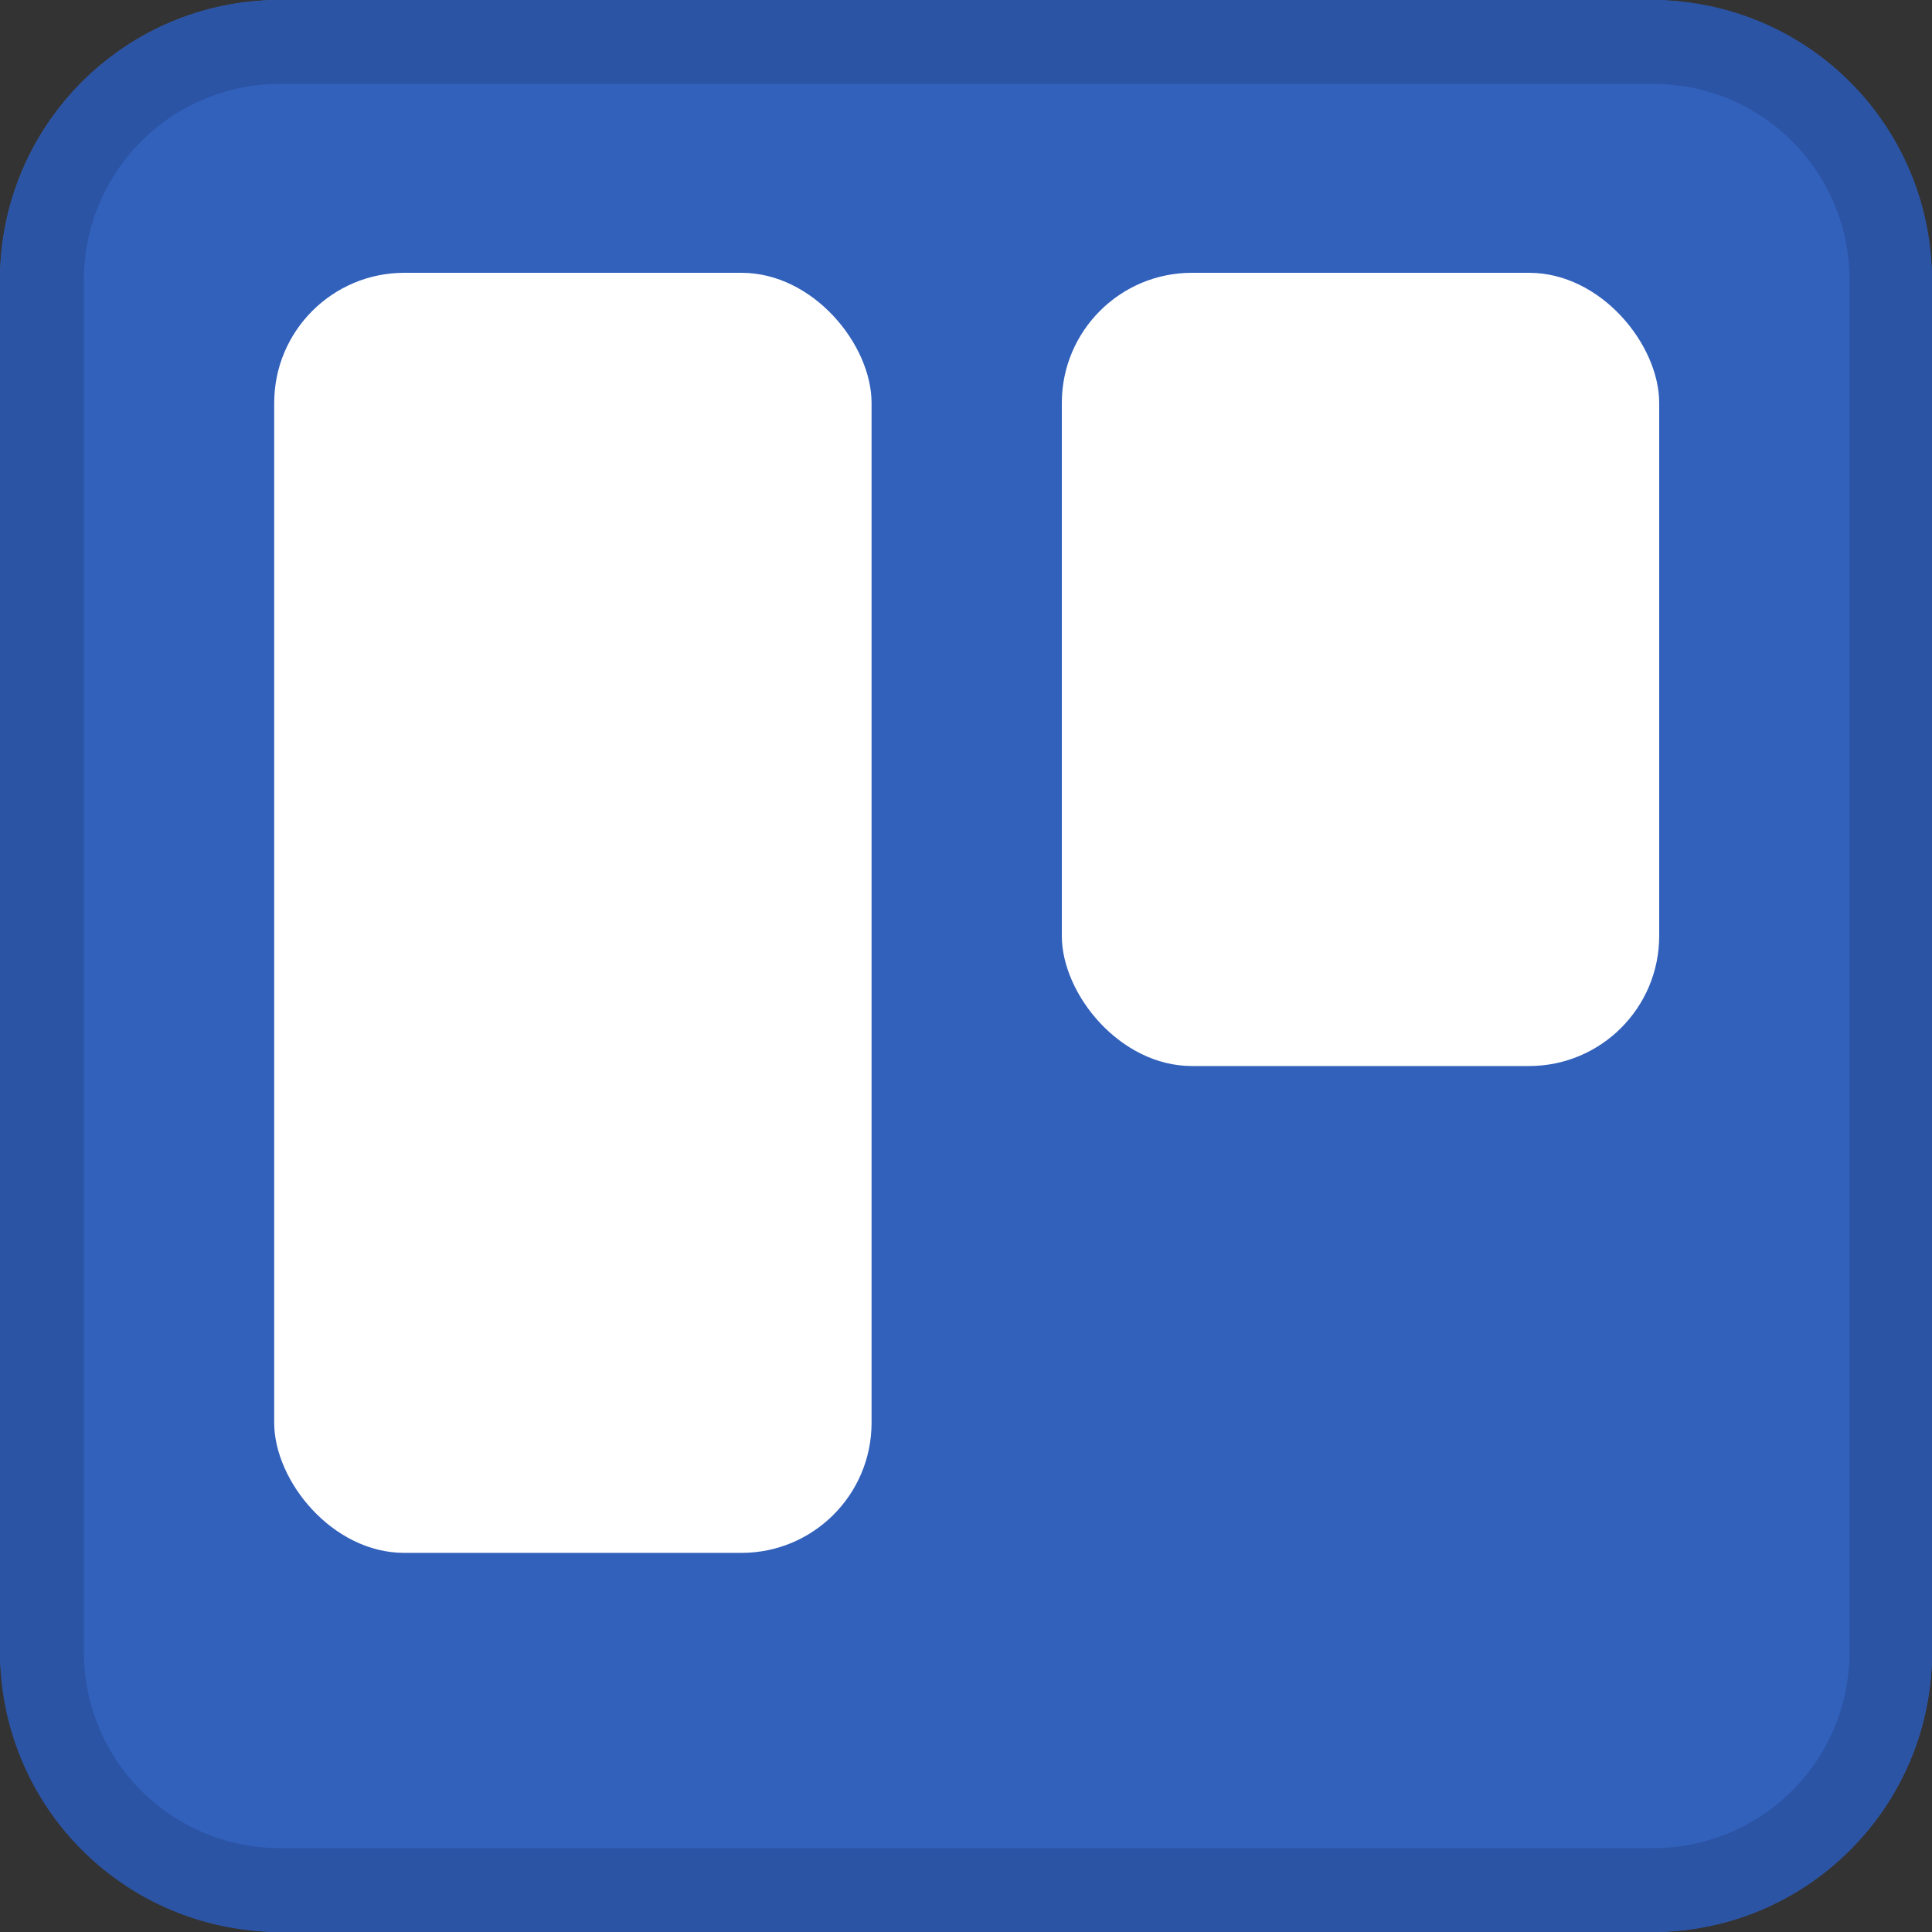 <svg xmlns="http://www.w3.org/2000/svg" viewBox="5.59 5.59 13.81 13.81"><rect x="5.59" y="5.59" width="13.81" height="13.81" fill="#333333" stroke="none"/><defs><style>.cls-1{fill:#3261bc;}.cls-2{fill:#2c54a5;}.cls-3{fill:#fff;}.cls-4{fill:none;}</style></defs><title></title><g data-name="Layer 2" id="Layer_2"><g data-name="Layer 1 copy" id="Layer_1_copy"><g id="Trello"><rect class="cls-1" height="13.81" rx="2" ry="2" width="13.81" x="5.59" y="5.59"></rect><path class="cls-2" d="M17.41,6.19a1.4,1.4,0,0,1,1.4,1.4v9.81a1.4,1.4,0,0,1-1.4,1.4H7.59a1.4,1.4,0,0,1-1.4-1.4V7.59a1.4,1.4,0,0,1,1.4-1.4h9.81m0-.6H7.59a2,2,0,0,0-2,2v9.81a2,2,0,0,0,2,2h9.81a2,2,0,0,0,2-2V7.59a2,2,0,0,0-2-2Z"></path><rect class="cls-3" height="9.15" rx="0.93" ry="0.93" width="4.27" x="7.55" y="7.54"></rect><rect class="cls-3" height="5.67" rx="0.93" ry="0.93" width="4.27" x="13.18" y="7.54"></rect></g><rect class="cls-4" height="25" width="25"></rect></g></g></svg>